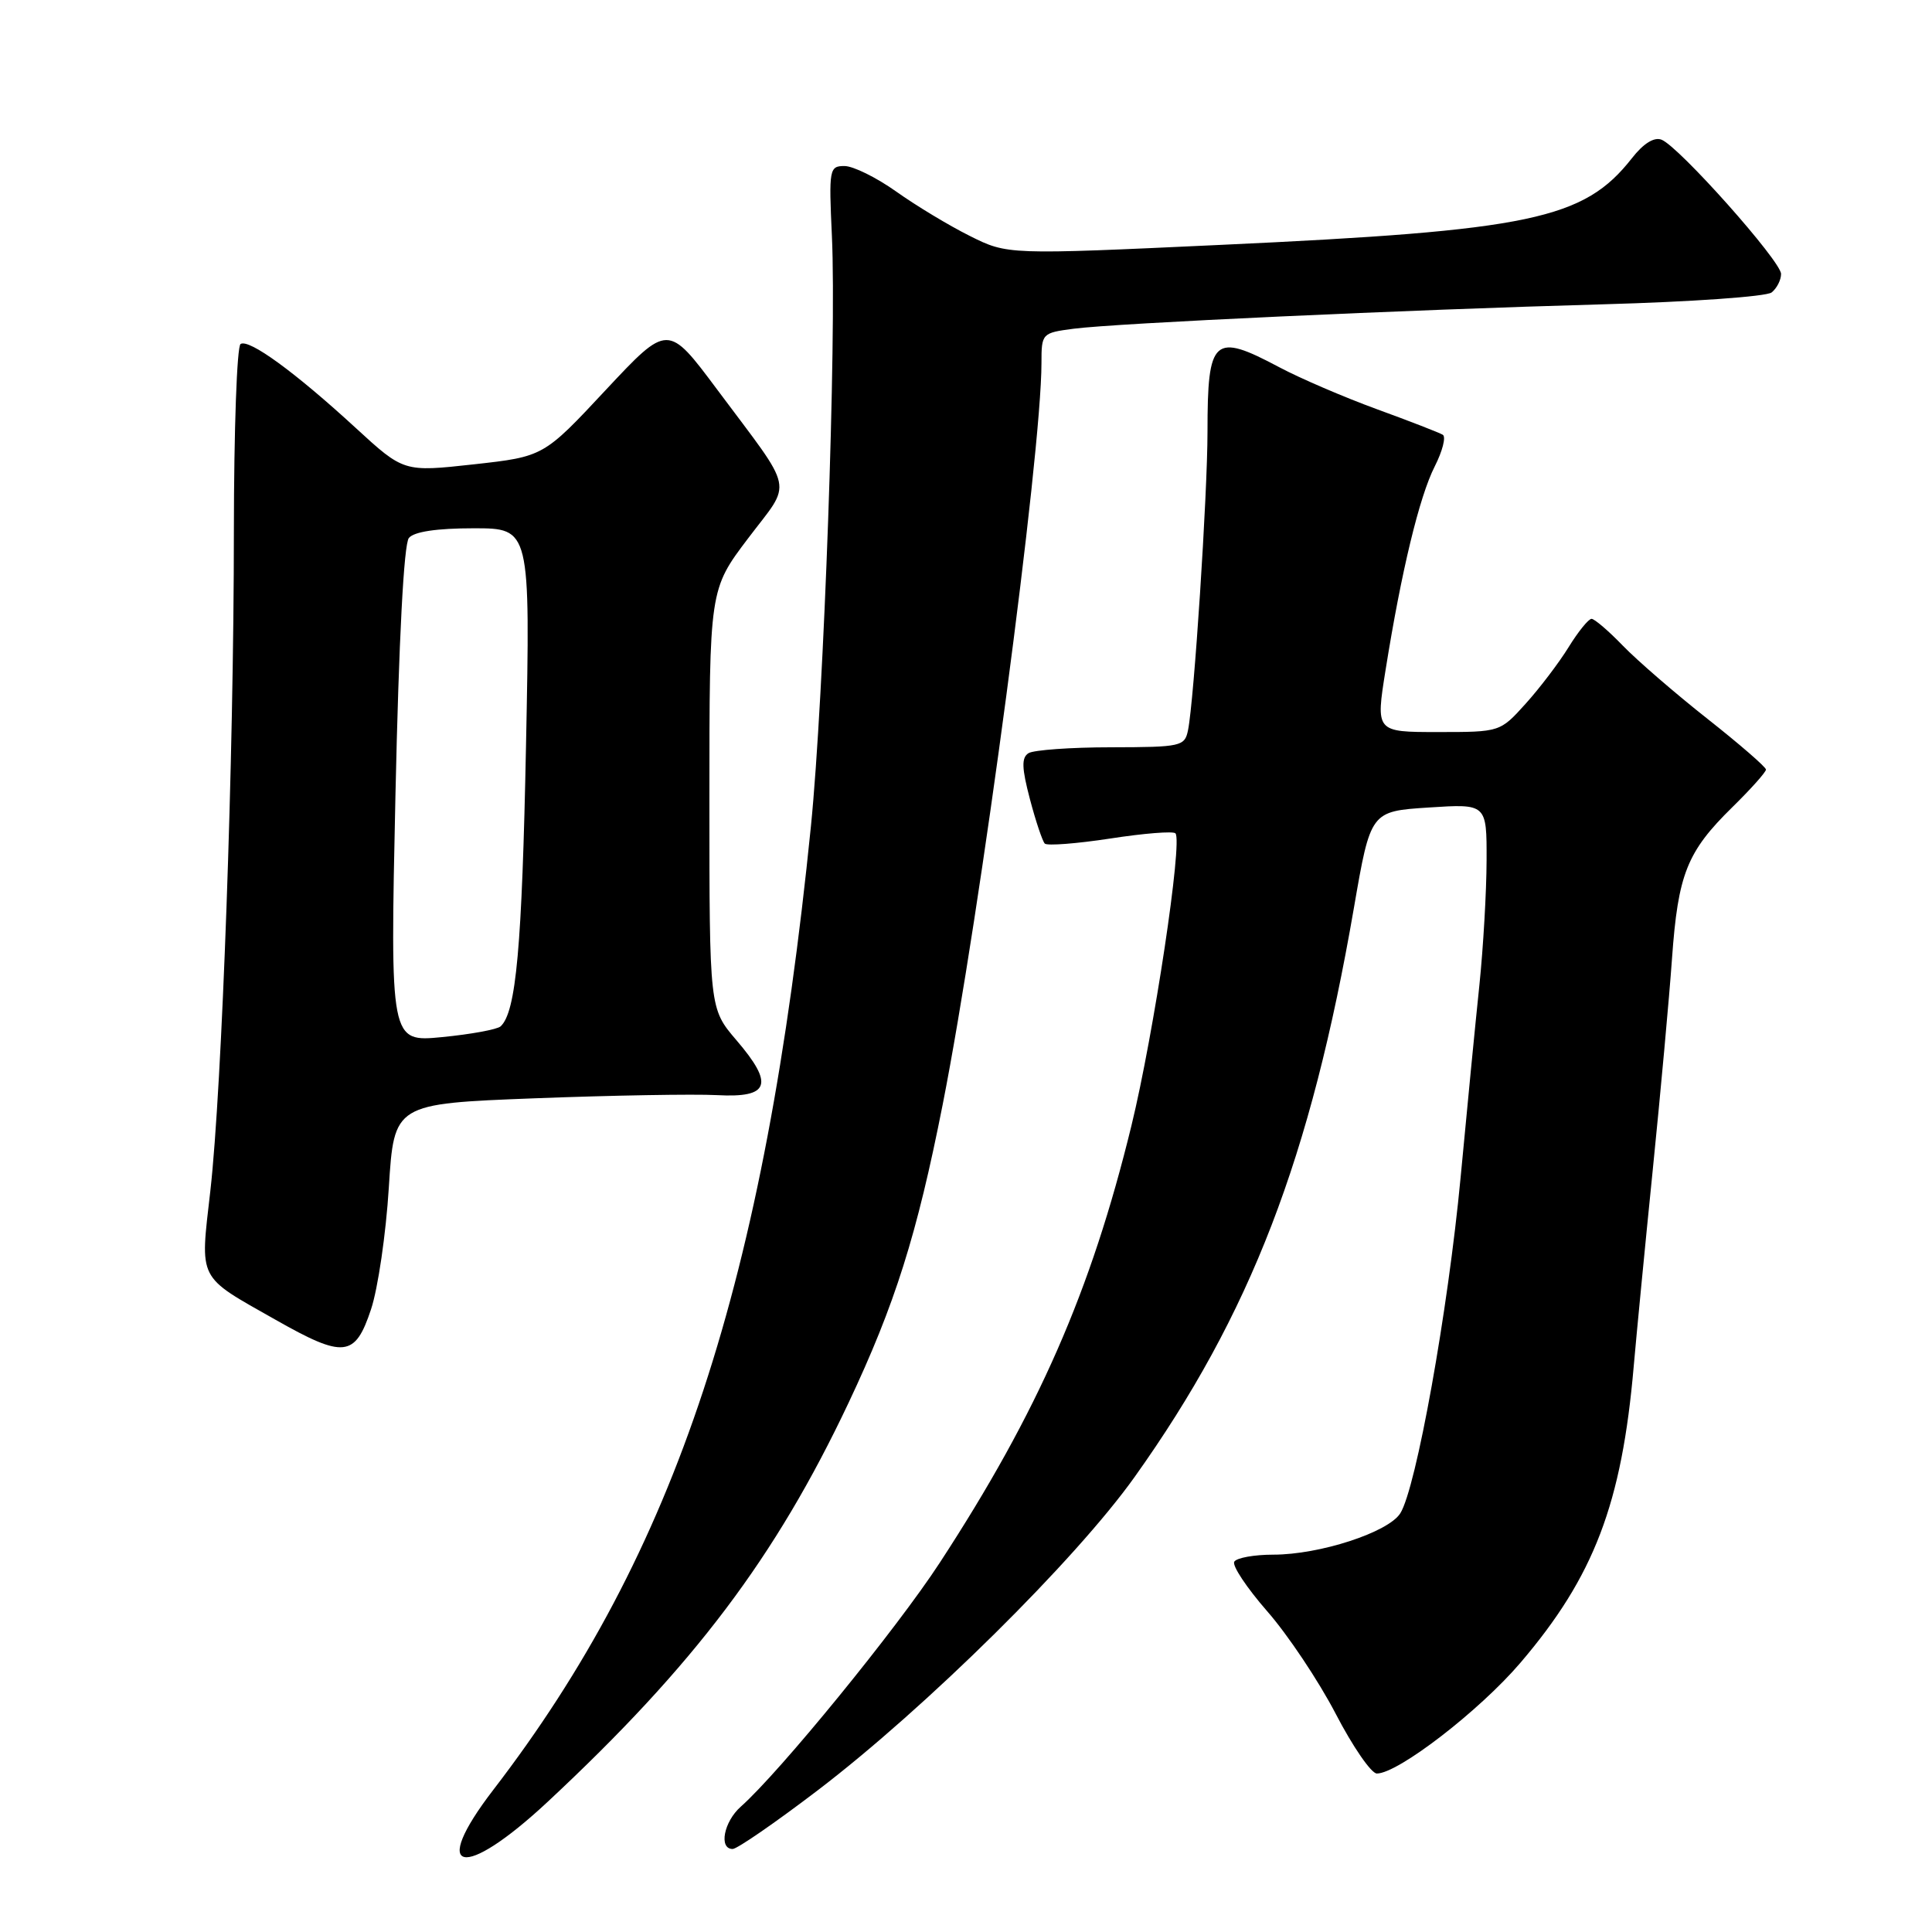 <?xml version="1.0" encoding="UTF-8" standalone="no"?>
<!DOCTYPE svg PUBLIC "-//W3C//DTD SVG 1.1//EN" "http://www.w3.org/Graphics/SVG/1.1/DTD/svg11.dtd" >
<svg xmlns="http://www.w3.org/2000/svg" xmlns:xlink="http://www.w3.org/1999/xlink" version="1.1" viewBox="0 0 256 256">
 <g >
 <path fill="currentColor"
d=" M 72.57 238.75 C 91.99 220.64 102.76 206.35 112.42 185.92 C 118.59 172.86 121.50 163.63 124.91 146.36 C 129.90 121.07 138.00 60.24 138.00 48.09 C 138.00 44.18 138.06 44.11 142.25 43.56 C 147.89 42.82 186.27 41.05 212.50 40.32 C 224.05 40.00 234.06 39.30 234.75 38.75 C 235.44 38.20 236.00 37.10 236.00 36.30 C 236.00 34.61 222.45 19.39 220.16 18.51 C 219.18 18.13 217.76 19.01 216.24 20.96 C 209.88 29.07 202.88 30.55 161.71 32.45 C 133.50 33.76 133.50 33.76 128.50 31.26 C 125.75 29.89 121.36 27.24 118.75 25.38 C 116.13 23.52 113.05 22.00 111.90 22.00 C 109.89 22.00 109.82 22.39 110.23 31.25 C 110.87 44.94 109.18 92.29 107.45 109.50 C 101.34 170.02 89.59 205.66 65.36 237.17 C 56.82 248.28 61.30 249.26 72.57 238.75 Z  M 108.32 237.25 C 122.67 226.31 142.52 206.69 150.34 195.71 C 165.70 174.16 173.68 153.45 179.40 120.30 C 181.61 107.50 181.61 107.50 189.30 107.00 C 197.00 106.50 197.00 106.50 196.98 114.00 C 196.97 118.12 196.54 125.55 196.03 130.50 C 195.51 135.45 194.39 146.93 193.54 156.00 C 191.87 173.70 187.65 197.21 185.54 200.53 C 183.93 203.05 174.86 206.00 168.72 206.00 C 166.19 206.00 163.86 206.42 163.55 206.93 C 163.23 207.44 165.20 210.39 167.91 213.50 C 170.63 216.60 174.71 222.71 176.98 227.07 C 179.24 231.43 181.70 235.00 182.44 235.00 C 185.25 235.00 196.03 226.69 201.46 220.33 C 211.22 208.90 214.90 199.26 216.48 181.00 C 216.84 176.88 217.97 165.18 219.00 155.00 C 220.03 144.82 221.18 132.22 221.55 127.00 C 222.35 115.82 223.53 112.86 229.53 106.97 C 231.99 104.56 234.00 102.31 234.00 101.97 C 234.00 101.64 230.51 98.61 226.25 95.25 C 221.99 91.89 216.95 87.53 215.05 85.57 C 213.16 83.61 211.28 82.00 210.89 82.00 C 210.49 82.00 209.12 83.69 207.85 85.75 C 206.58 87.81 204.01 91.19 202.15 93.25 C 198.77 97.00 198.77 97.00 190.52 97.00 C 182.28 97.00 182.28 97.00 183.60 88.75 C 185.68 75.73 188.07 65.81 190.11 61.80 C 191.14 59.77 191.62 57.89 191.18 57.61 C 190.74 57.34 186.81 55.81 182.44 54.22 C 178.07 52.62 172.25 50.12 169.51 48.66 C 160.81 44.03 160.00 44.75 160.00 57.18 C 160.00 65.51 158.22 92.82 157.42 96.75 C 156.98 98.90 156.51 99.00 147.23 99.02 C 141.88 99.02 136.95 99.38 136.28 99.80 C 135.34 100.40 135.38 101.75 136.47 105.89 C 137.24 108.81 138.13 111.46 138.44 111.78 C 138.76 112.09 142.65 111.79 147.11 111.11 C 151.56 110.42 155.45 110.11 155.75 110.42 C 156.74 111.40 152.88 137.02 149.92 149.16 C 144.56 171.13 137.56 187.10 124.53 207.06 C 118.82 215.82 103.31 234.83 98.15 239.40 C 95.91 241.39 95.21 245.00 97.08 245.00 C 97.67 245.00 102.73 241.51 108.32 237.25 Z  M 49.16 173.50 C 50.08 170.75 51.14 163.49 51.52 157.37 C 52.22 146.25 52.22 146.25 70.86 145.53 C 81.11 145.14 91.97 144.95 95.00 145.11 C 101.98 145.49 102.61 143.70 97.57 137.82 C 94.00 133.64 94.00 133.64 94.00 105.87 C 94.00 78.11 94.00 78.11 99.13 71.33 C 105.02 63.54 105.45 65.59 95.00 51.58 C 88.50 42.87 88.50 42.87 80.26 51.68 C 72.03 60.50 72.03 60.50 62.76 61.53 C 53.50 62.55 53.50 62.55 47.12 56.69 C 39.09 49.31 33.01 44.88 31.88 45.58 C 31.39 45.87 31.00 57.00 30.99 70.31 C 30.99 100.43 29.42 144.15 27.87 157.81 C 26.50 169.81 26.08 168.97 36.50 174.87 C 45.58 180.02 47.05 179.86 49.16 173.50 Z  M 52.40 105.32 C 52.85 84.73 53.51 72.08 54.18 71.28 C 54.87 70.45 57.87 70.00 62.76 70.00 C 70.27 70.00 70.27 70.00 69.70 98.75 C 69.17 125.50 68.39 134.12 66.33 136.00 C 65.87 136.41 62.39 137.05 58.59 137.42 C 51.69 138.09 51.69 138.09 52.40 105.32 Z "/>
</g>
</svg>